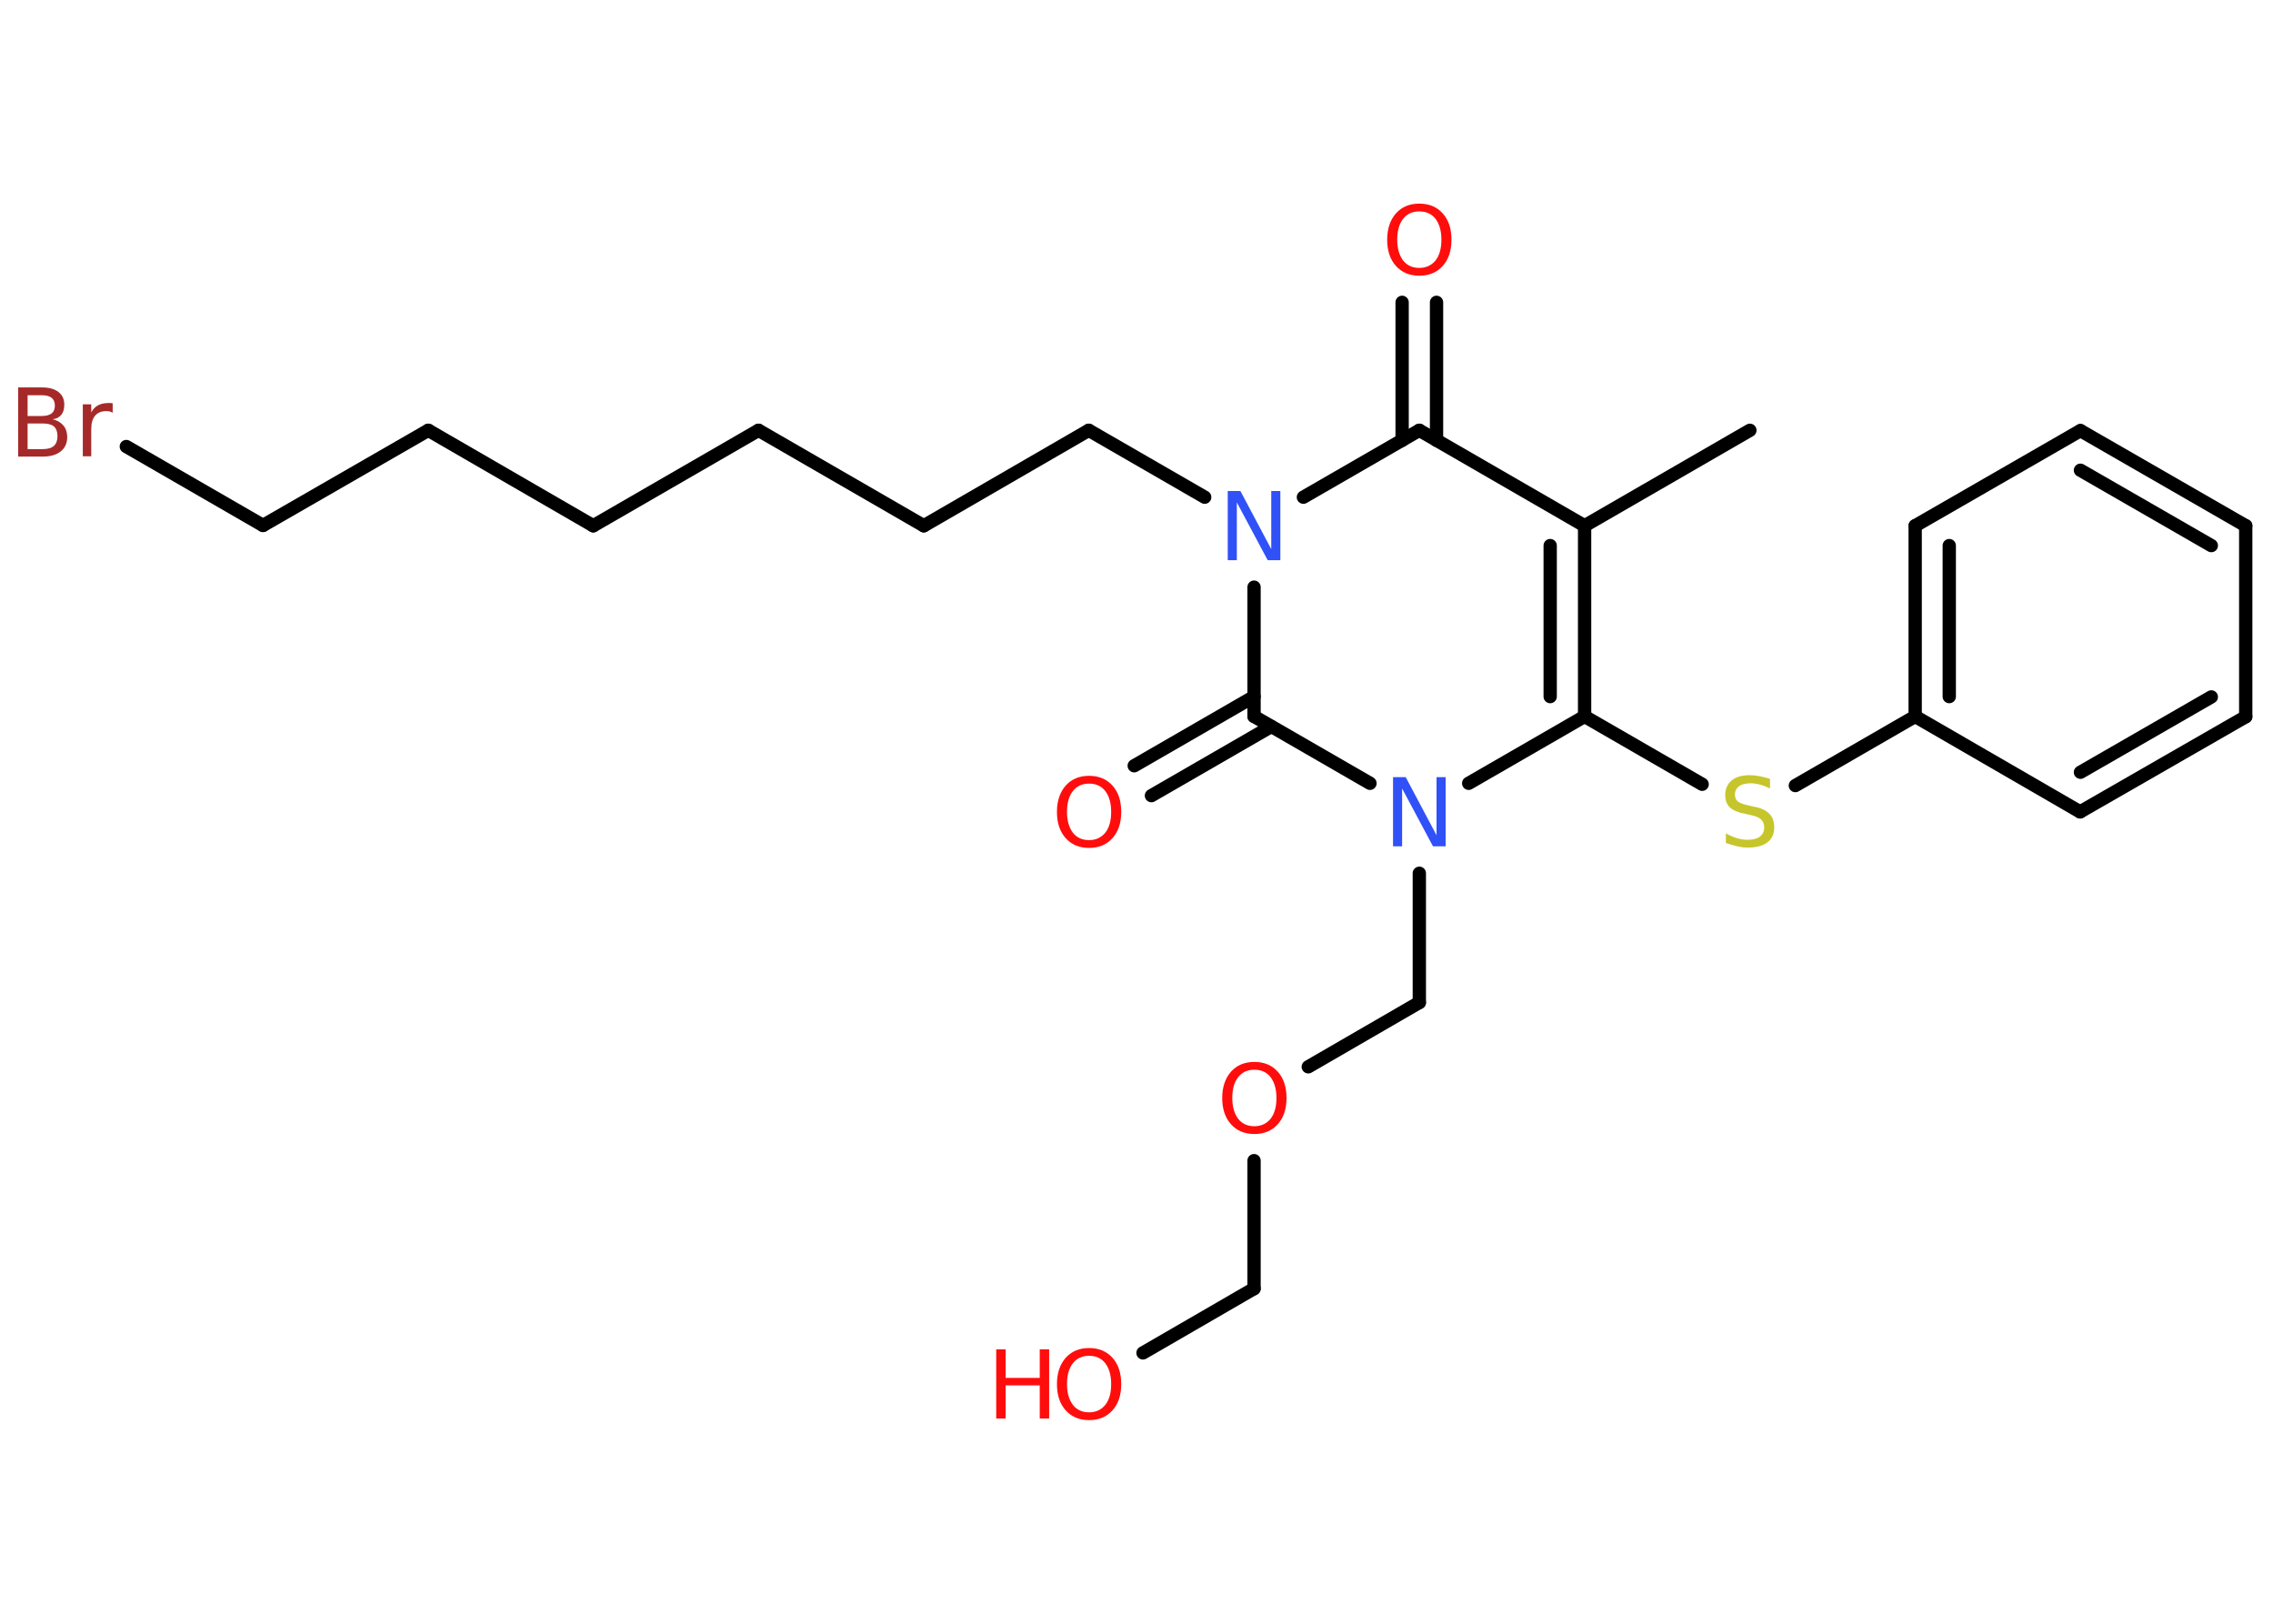 <?xml version='1.0' encoding='UTF-8'?>
<!DOCTYPE svg PUBLIC "-//W3C//DTD SVG 1.1//EN" "http://www.w3.org/Graphics/SVG/1.1/DTD/svg11.dtd">
<svg version='1.2' xmlns='http://www.w3.org/2000/svg' xmlns:xlink='http://www.w3.org/1999/xlink' width='70.0mm' height='50.0mm' viewBox='0 0 70.0 50.0'>
  <desc>Generated by the Chemistry Development Kit (http://github.com/cdk)</desc>
  <g stroke-linecap='round' stroke-linejoin='round' stroke='#000000' stroke-width='.41' fill='#FF0D0D'>
    <rect x='.0' y='.0' width='70.0' height='50.0' fill='#FFFFFF' stroke='none'/>
    <g id='mol1' class='mol'>
      <line id='mol1bnd1' class='bond' x1='53.89' y1='13.25' x2='48.8' y2='16.19'/>
      <g id='mol1bnd2' class='bond'>
        <line x1='48.8' y1='22.06' x2='48.8' y2='16.19'/>
        <line x1='47.74' y1='21.45' x2='47.74' y2='16.8'/>
      </g>
      <line id='mol1bnd3' class='bond' x1='48.8' y1='22.06' x2='52.42' y2='24.15'/>
      <line id='mol1bnd4' class='bond' x1='55.29' y1='24.19' x2='58.98' y2='22.06'/>
      <g id='mol1bnd5' class='bond'>
        <line x1='58.98' y1='16.19' x2='58.98' y2='22.06'/>
        <line x1='60.03' y1='16.8' x2='60.03' y2='21.45'/>
      </g>
      <line id='mol1bnd6' class='bond' x1='58.98' y1='16.19' x2='64.07' y2='13.26'/>
      <g id='mol1bnd7' class='bond'>
        <line x1='69.16' y1='16.19' x2='64.07' y2='13.26'/>
        <line x1='68.1' y1='16.8' x2='64.07' y2='14.48'/>
      </g>
      <line id='mol1bnd8' class='bond' x1='69.16' y1='16.19' x2='69.16' y2='22.07'/>
      <g id='mol1bnd9' class='bond'>
        <line x1='64.06' y1='25.0' x2='69.16' y2='22.07'/>
        <line x1='64.07' y1='23.78' x2='68.1' y2='21.46'/>
      </g>
      <line id='mol1bnd10' class='bond' x1='58.98' y1='22.06' x2='64.06' y2='25.0'/>
      <line id='mol1bnd11' class='bond' x1='48.8' y1='22.06' x2='45.23' y2='24.12'/>
      <line id='mol1bnd12' class='bond' x1='43.71' y1='26.89' x2='43.71' y2='30.87'/>
      <line id='mol1bnd13' class='bond' x1='43.71' y1='30.87' x2='40.29' y2='32.85'/>
      <line id='mol1bnd14' class='bond' x1='38.62' y1='35.74' x2='38.62' y2='39.68'/>
      <line id='mol1bnd15' class='bond' x1='38.62' y1='39.68' x2='35.2' y2='41.66'/>
      <line id='mol1bnd16' class='bond' x1='42.19' y1='24.12' x2='38.62' y2='22.06'/>
      <g id='mol1bnd17' class='bond'>
        <line x1='39.15' y1='22.37' x2='35.46' y2='24.5'/>
        <line x1='38.62' y1='21.45' x2='34.93' y2='23.58'/>
      </g>
      <line id='mol1bnd18' class='bond' x1='38.62' y1='22.06' x2='38.62' y2='18.08'/>
      <line id='mol1bnd19' class='bond' x1='37.1' y1='15.31' x2='33.53' y2='13.25'/>
      <line id='mol1bnd20' class='bond' x1='33.53' y1='13.25' x2='28.45' y2='16.19'/>
      <line id='mol1bnd21' class='bond' x1='28.45' y1='16.19' x2='23.36' y2='13.25'/>
      <line id='mol1bnd22' class='bond' x1='23.36' y1='13.25' x2='18.27' y2='16.19'/>
      <line id='mol1bnd23' class='bond' x1='18.27' y1='16.19' x2='13.19' y2='13.25'/>
      <line id='mol1bnd24' class='bond' x1='13.19' y1='13.25' x2='8.1' y2='16.18'/>
      <line id='mol1bnd25' class='bond' x1='8.1' y1='16.18' x2='3.89' y2='13.75'/>
      <line id='mol1bnd26' class='bond' x1='40.14' y1='15.31' x2='43.71' y2='13.25'/>
      <line id='mol1bnd27' class='bond' x1='48.8' y1='16.19' x2='43.71' y2='13.25'/>
      <g id='mol1bnd28' class='bond'>
        <line x1='43.18' y1='13.56' x2='43.18' y2='9.31'/>
        <line x1='44.24' y1='13.56' x2='44.24' y2='9.31'/>
      </g>
      <path id='mol1atm4' class='atom' d='M54.51 24.0v.28q-.16 -.08 -.31 -.12q-.15 -.04 -.28 -.04q-.24 .0 -.36 .09q-.13 .09 -.13 .26q.0 .14 .09 .21q.09 .07 .32 .12l.18 .04q.32 .06 .47 .22q.15 .15 .15 .41q.0 .31 -.21 .47q-.21 .16 -.61 .16q-.15 .0 -.32 -.04q-.17 -.04 -.35 -.1v-.3q.18 .1 .34 .15q.17 .05 .33 .05q.25 .0 .38 -.1q.13 -.1 .13 -.28q.0 -.16 -.1 -.25q-.1 -.09 -.31 -.13l-.18 -.04q-.32 -.06 -.47 -.2q-.14 -.14 -.14 -.38q.0 -.28 .2 -.45q.2 -.16 .55 -.16q.15 .0 .3 .03q.16 .03 .32 .08z' stroke='none' fill='#C6C62C'/>
      <path id='mol1atm11' class='atom' d='M42.9 23.93h.39l.95 1.79v-1.79h.28v2.13h-.39l-.95 -1.78v1.78h-.28v-2.13z' stroke='none' fill='#3050F8'/>
      <path id='mol1atm13' class='atom' d='M38.63 32.94q-.32 .0 -.5 .23q-.18 .23 -.18 .64q.0 .4 .18 .64q.18 .23 .5 .23q.31 .0 .5 -.23q.18 -.23 .18 -.64q.0 -.4 -.18 -.64q-.18 -.23 -.5 -.23zM38.63 32.7q.45 .0 .72 .3q.27 .3 .27 .81q.0 .51 -.27 .81q-.27 .3 -.72 .3q-.45 .0 -.72 -.3q-.27 -.3 -.27 -.81q.0 -.5 .27 -.81q.27 -.3 .72 -.3z' stroke='none'/>
      <g id='mol1atm15' class='atom'>
        <path d='M33.54 41.75q-.32 .0 -.5 .23q-.18 .23 -.18 .64q.0 .4 .18 .64q.18 .23 .5 .23q.31 .0 .5 -.23q.18 -.23 .18 -.64q.0 -.4 -.18 -.64q-.18 -.23 -.5 -.23zM33.54 41.51q.45 .0 .72 .3q.27 .3 .27 .81q.0 .51 -.27 .81q-.27 .3 -.72 .3q-.45 .0 -.72 -.3q-.27 -.3 -.27 -.81q.0 -.5 .27 -.81q.27 -.3 .72 -.3z' stroke='none'/>
        <path d='M30.68 41.55h.29v.88h1.05v-.88h.29v2.13h-.29v-1.02h-1.05v1.02h-.29v-2.13z' stroke='none'/>
      </g>
      <path id='mol1atm17' class='atom' d='M33.54 24.13q-.32 .0 -.5 .23q-.18 .23 -.18 .64q.0 .4 .18 .64q.18 .23 .5 .23q.31 .0 .5 -.23q.18 -.23 .18 -.64q.0 -.4 -.18 -.64q-.18 -.23 -.5 -.23zM33.54 23.89q.45 .0 .72 .3q.27 .3 .27 .81q.0 .51 -.27 .81q-.27 .3 -.72 .3q-.45 .0 -.72 -.3q-.27 -.3 -.27 -.81q.0 -.5 .27 -.81q.27 -.3 .72 -.3z' stroke='none'/>
      <path id='mol1atm18' class='atom' d='M37.81 15.12h.39l.95 1.79v-1.79h.28v2.13h-.39l-.95 -1.78v1.78h-.28v-2.13z' stroke='none' fill='#3050F8'/>
      <path id='mol1atm25' class='atom' d='M.85 13.05v.78h.46q.24 .0 .35 -.1q.11 -.1 .11 -.3q.0 -.2 -.11 -.3q-.11 -.09 -.35 -.09h-.46zM.85 12.17v.64h.43q.21 .0 .31 -.08q.1 -.08 .1 -.24q.0 -.16 -.1 -.24q-.1 -.08 -.31 -.08h-.43zM.56 11.93h.73q.33 .0 .51 .14q.18 .14 .18 .39q.0 .2 -.09 .31q-.09 .12 -.27 .14q.21 .05 .33 .19q.12 .14 .12 .36q.0 .28 -.2 .44q-.2 .16 -.55 .16h-.76v-2.13zM3.48 12.71q-.05 -.02 -.1 -.04q-.05 -.01 -.11 -.01q-.22 .0 -.34 .14q-.12 .14 -.12 .41v.84h-.26v-1.6h.26v.25q.08 -.15 .21 -.22q.13 -.07 .32 -.07q.03 .0 .06 .0q.03 .0 .07 .01v.27z' stroke='none' fill='#A62929'/>
      <path id='mol1atm27' class='atom' d='M43.71 6.51q-.32 .0 -.5 .23q-.18 .23 -.18 .64q.0 .4 .18 .64q.18 .23 .5 .23q.31 .0 .5 -.23q.18 -.23 .18 -.64q.0 -.4 -.18 -.64q-.18 -.23 -.5 -.23zM43.71 6.27q.45 .0 .72 .3q.27 .3 .27 .81q.0 .51 -.27 .81q-.27 .3 -.72 .3q-.45 .0 -.72 -.3q-.27 -.3 -.27 -.81q.0 -.5 .27 -.81q.27 -.3 .72 -.3z' stroke='none'/>
    </g>
  </g>
</svg>
